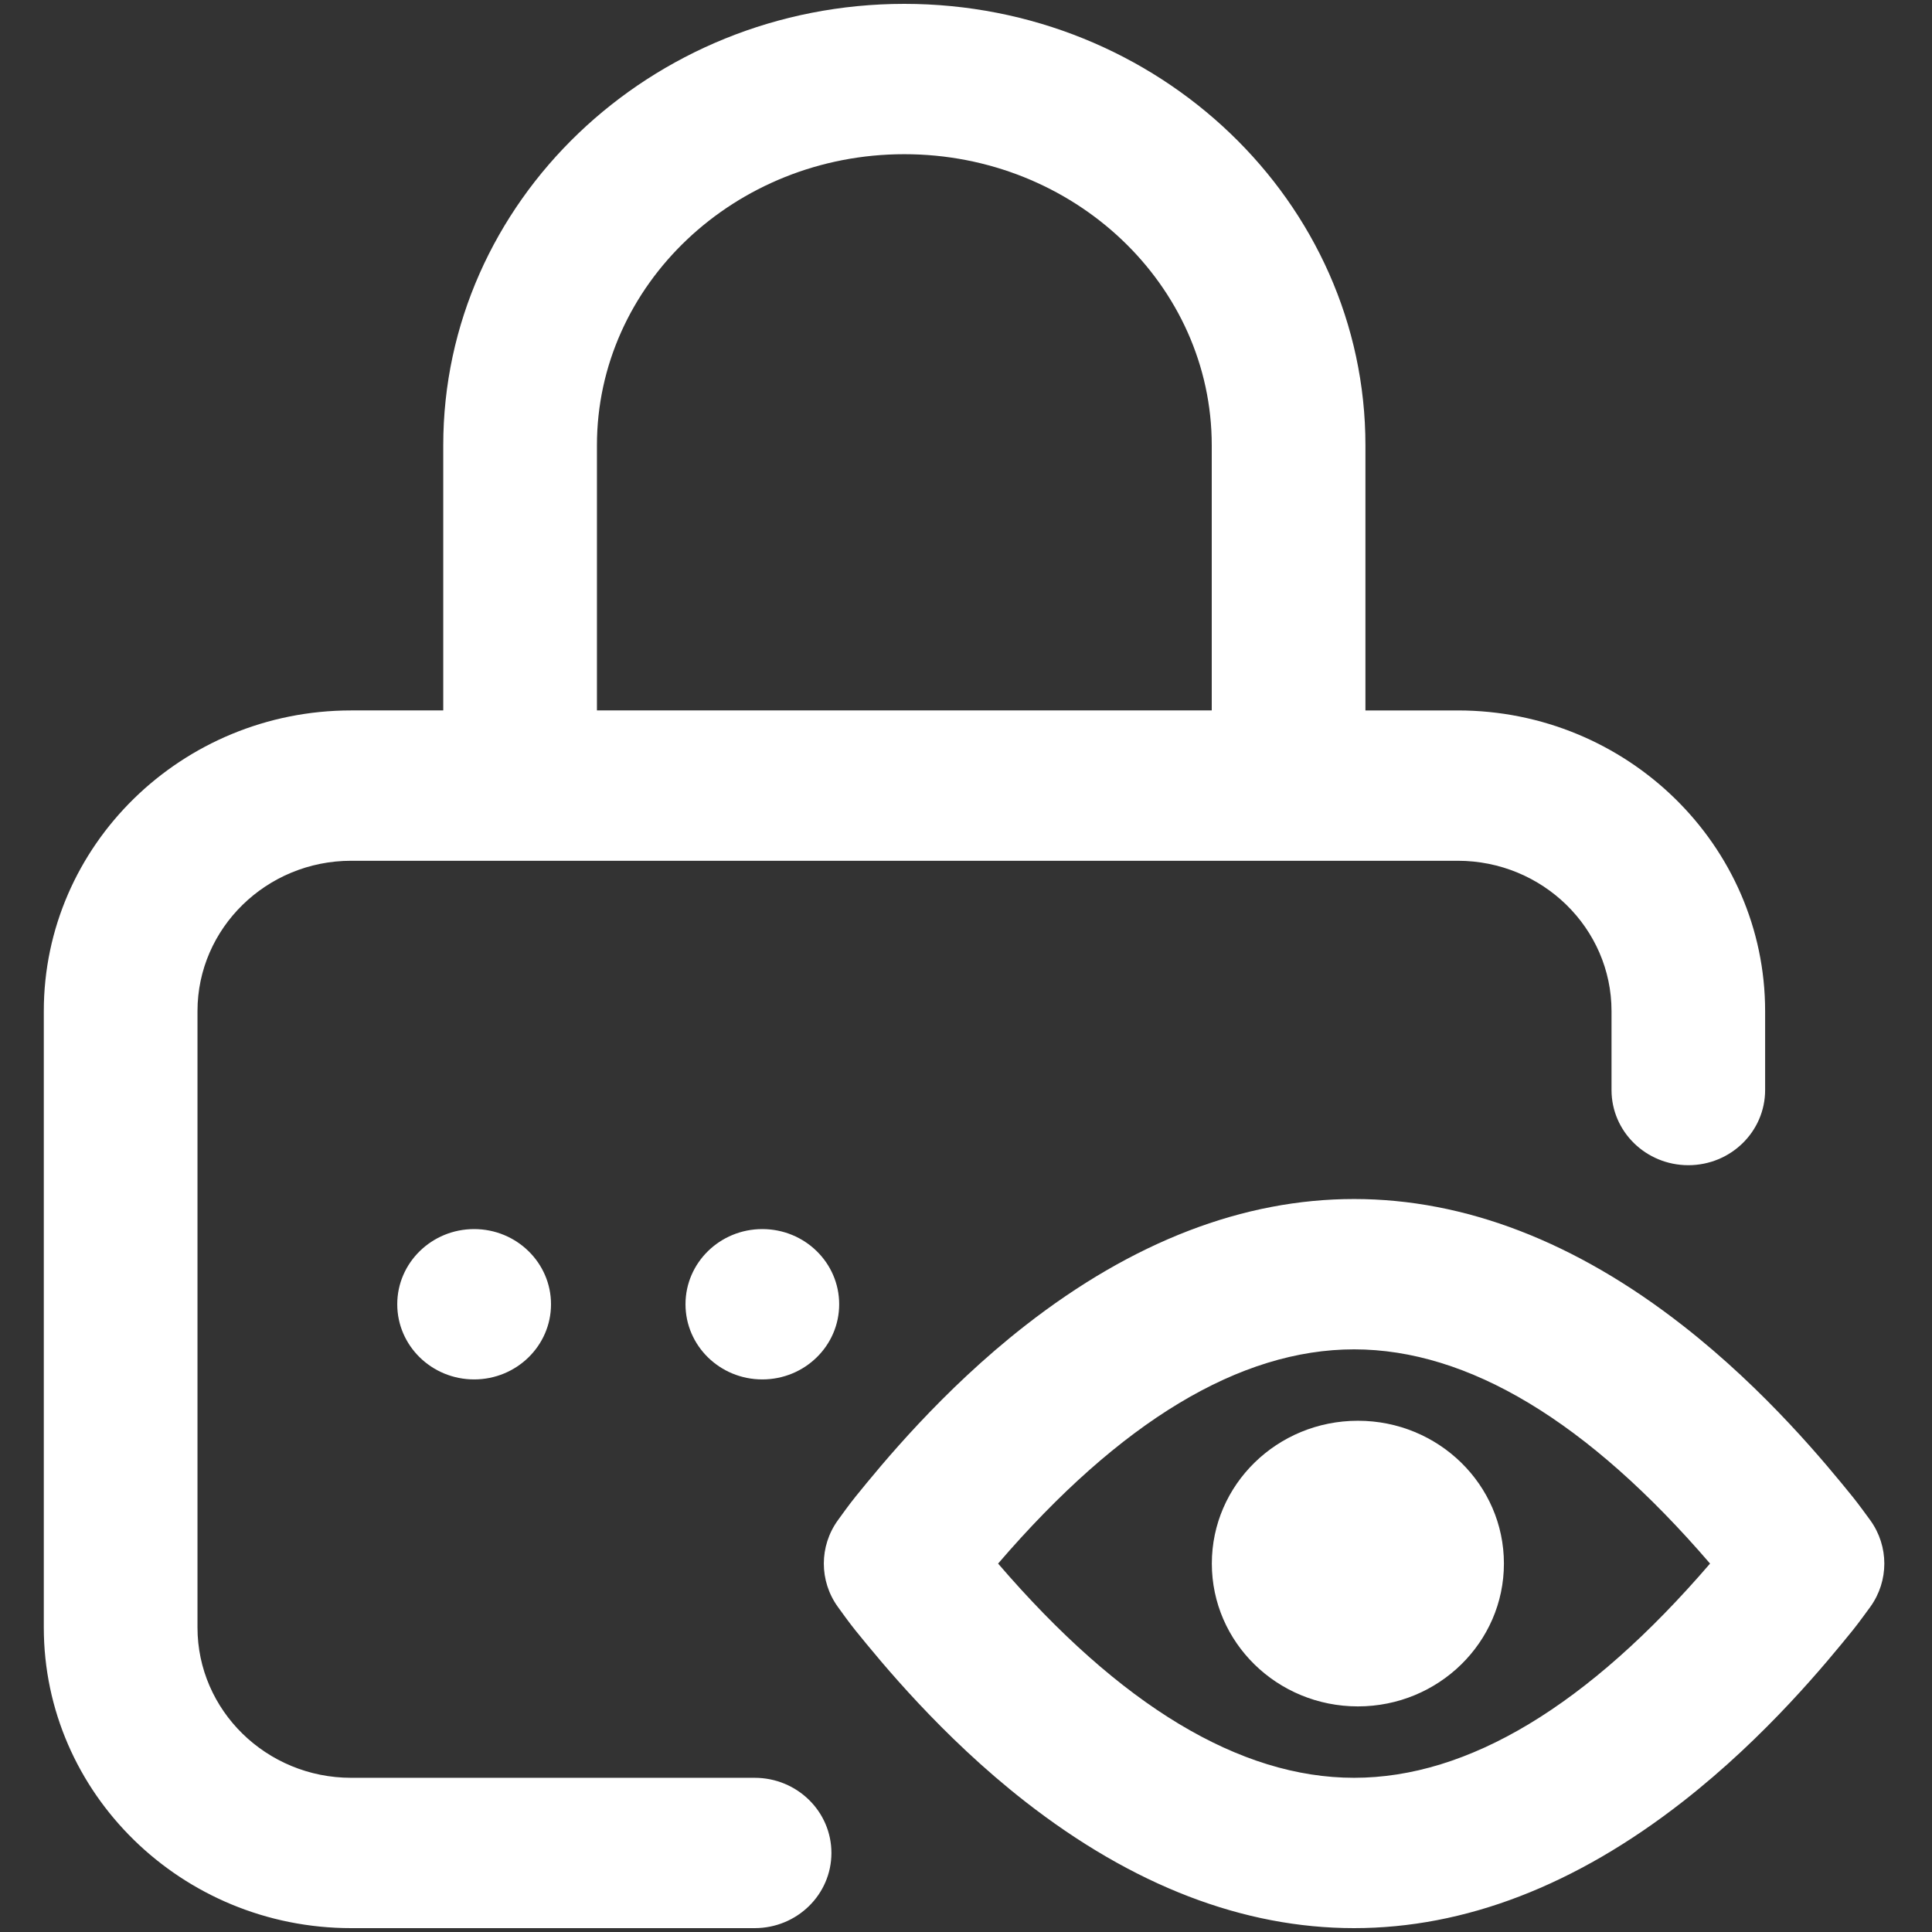 <?xml version="1.0" encoding="utf-8"?>
<!-- Generator: Adobe Illustrator 16.0.0, SVG Export Plug-In . SVG Version: 6.00 Build 0)  -->
<!DOCTYPE svg PUBLIC "-//W3C//DTD SVG 1.1//EN" "http://www.w3.org/Graphics/SVG/1.1/DTD/svg11.dtd">
<svg version="1.1" id="Layer_1" xmlns="http://www.w3.org/2000/svg" xmlns:xlink="http://www.w3.org/1999/xlink" x="0px" y="0px"
	 width="500px" height="500px" viewBox="0 0 500 500" enable-background="new 0 0 500 500" xml:space="preserve">
<rect x="0" y="0" width="500" height="500" fill="#333333" stroke="none"/>
<path fill="#FFFFFF" d="M122.705,318.086c10.974,0,19.897,8.711,19.897,19.453l0,0c0,10.742-8.923,19.453-19.897,19.453
	s-19.897-8.711-19.897-19.453l0,0C102.808,326.797,111.731,318.086,122.705,318.086z M177.406,337.539L177.406,337.539
	c0,10.742,8.902,19.453,19.876,19.453c10.995,0,19.897-8.711,19.897-19.453l0,0c0-10.742-8.902-19.453-19.897-19.453
	C186.309,318.086,177.406,326.797,177.406,337.539z M215.171,479.547c0,10.742-8.881,19.453-19.876,19.453H90.882
	c-43.854,0-79.546-34.91-79.546-77.813V261.672c0-42.902,35.692-77.813,79.546-77.813h23.83v-68.615
	C114.712,52.255,168.251,1,234.032,1c65.802,0,119.341,51.255,119.341,114.245v68.615h23.893c43.876,0,79.547,34.91,79.547,77.813
	v20.426c0,10.742-8.881,19.453-19.876,19.453c-10.974,0-19.876-8.711-19.876-19.453v-20.426c0-21.441-17.846-38.906-39.795-38.906
	H90.882c-21.927,0-39.773,17.465-39.773,38.906v159.516c0,21.462,17.846,38.906,39.773,38.906h104.413
	C206.29,460.094,215.171,468.805,215.171,479.547z M154.486,183.859H313.6v-68.615c0-41.549-35.672-75.338-79.568-75.338
	c-43.854,0-79.546,33.789-79.546,75.338V183.859L154.486,183.859z M484.047,415.838c-0.719,0.973-3.108,4.293-4.588,6.111
	c-6.661,8.203-22.266,27.382-43.961,44.318C407.693,487.984,379.063,499,350.434,499c-28.65,0-57.26-11.016-85.086-32.732
	c-21.695-16.937-37.3-36.115-43.96-44.318c-1.48-1.818-3.869-5.139-4.567-6.111c-4.821-6.703-4.821-15.668,0-22.371
	c0.698-0.973,3.087-4.293,4.588-6.132c6.639-8.183,22.244-27.361,43.939-44.298c27.826-21.716,56.436-32.732,85.086-32.732
	c28.63,0,57.26,11.017,85.064,32.732c21.695,16.937,37.3,36.115,43.939,44.298c1.501,1.839,3.891,5.159,4.609,6.132
	C488.867,400.17,488.867,409.135,484.047,415.838z M442.561,404.652c-31.632-36.791-62.609-55.441-92.127-55.441
	c-29.539,0-60.495,18.65-92.127,55.441c31.632,36.792,62.588,55.441,92.127,55.441S410.929,441.444,442.561,404.652z
	 M351.428,367.691c-20.891,0-37.807,16.535-37.807,36.961c0,20.404,16.916,36.961,37.807,36.961
	c20.848,0,37.785-16.557,37.785-36.961C389.213,384.227,372.275,367.691,351.428,367.691z"/>
<g>
</g>
<g>
</g>
<g>
</g>
<g>
</g>
<g>
</g>
<g>
</g>
<g>
</g>
<g>
</g>
<g>
</g>
<g>
</g>
<g>
</g>
<g>
</g>
<g>
</g>
<g>
</g>
<g>
</g>
</svg>

